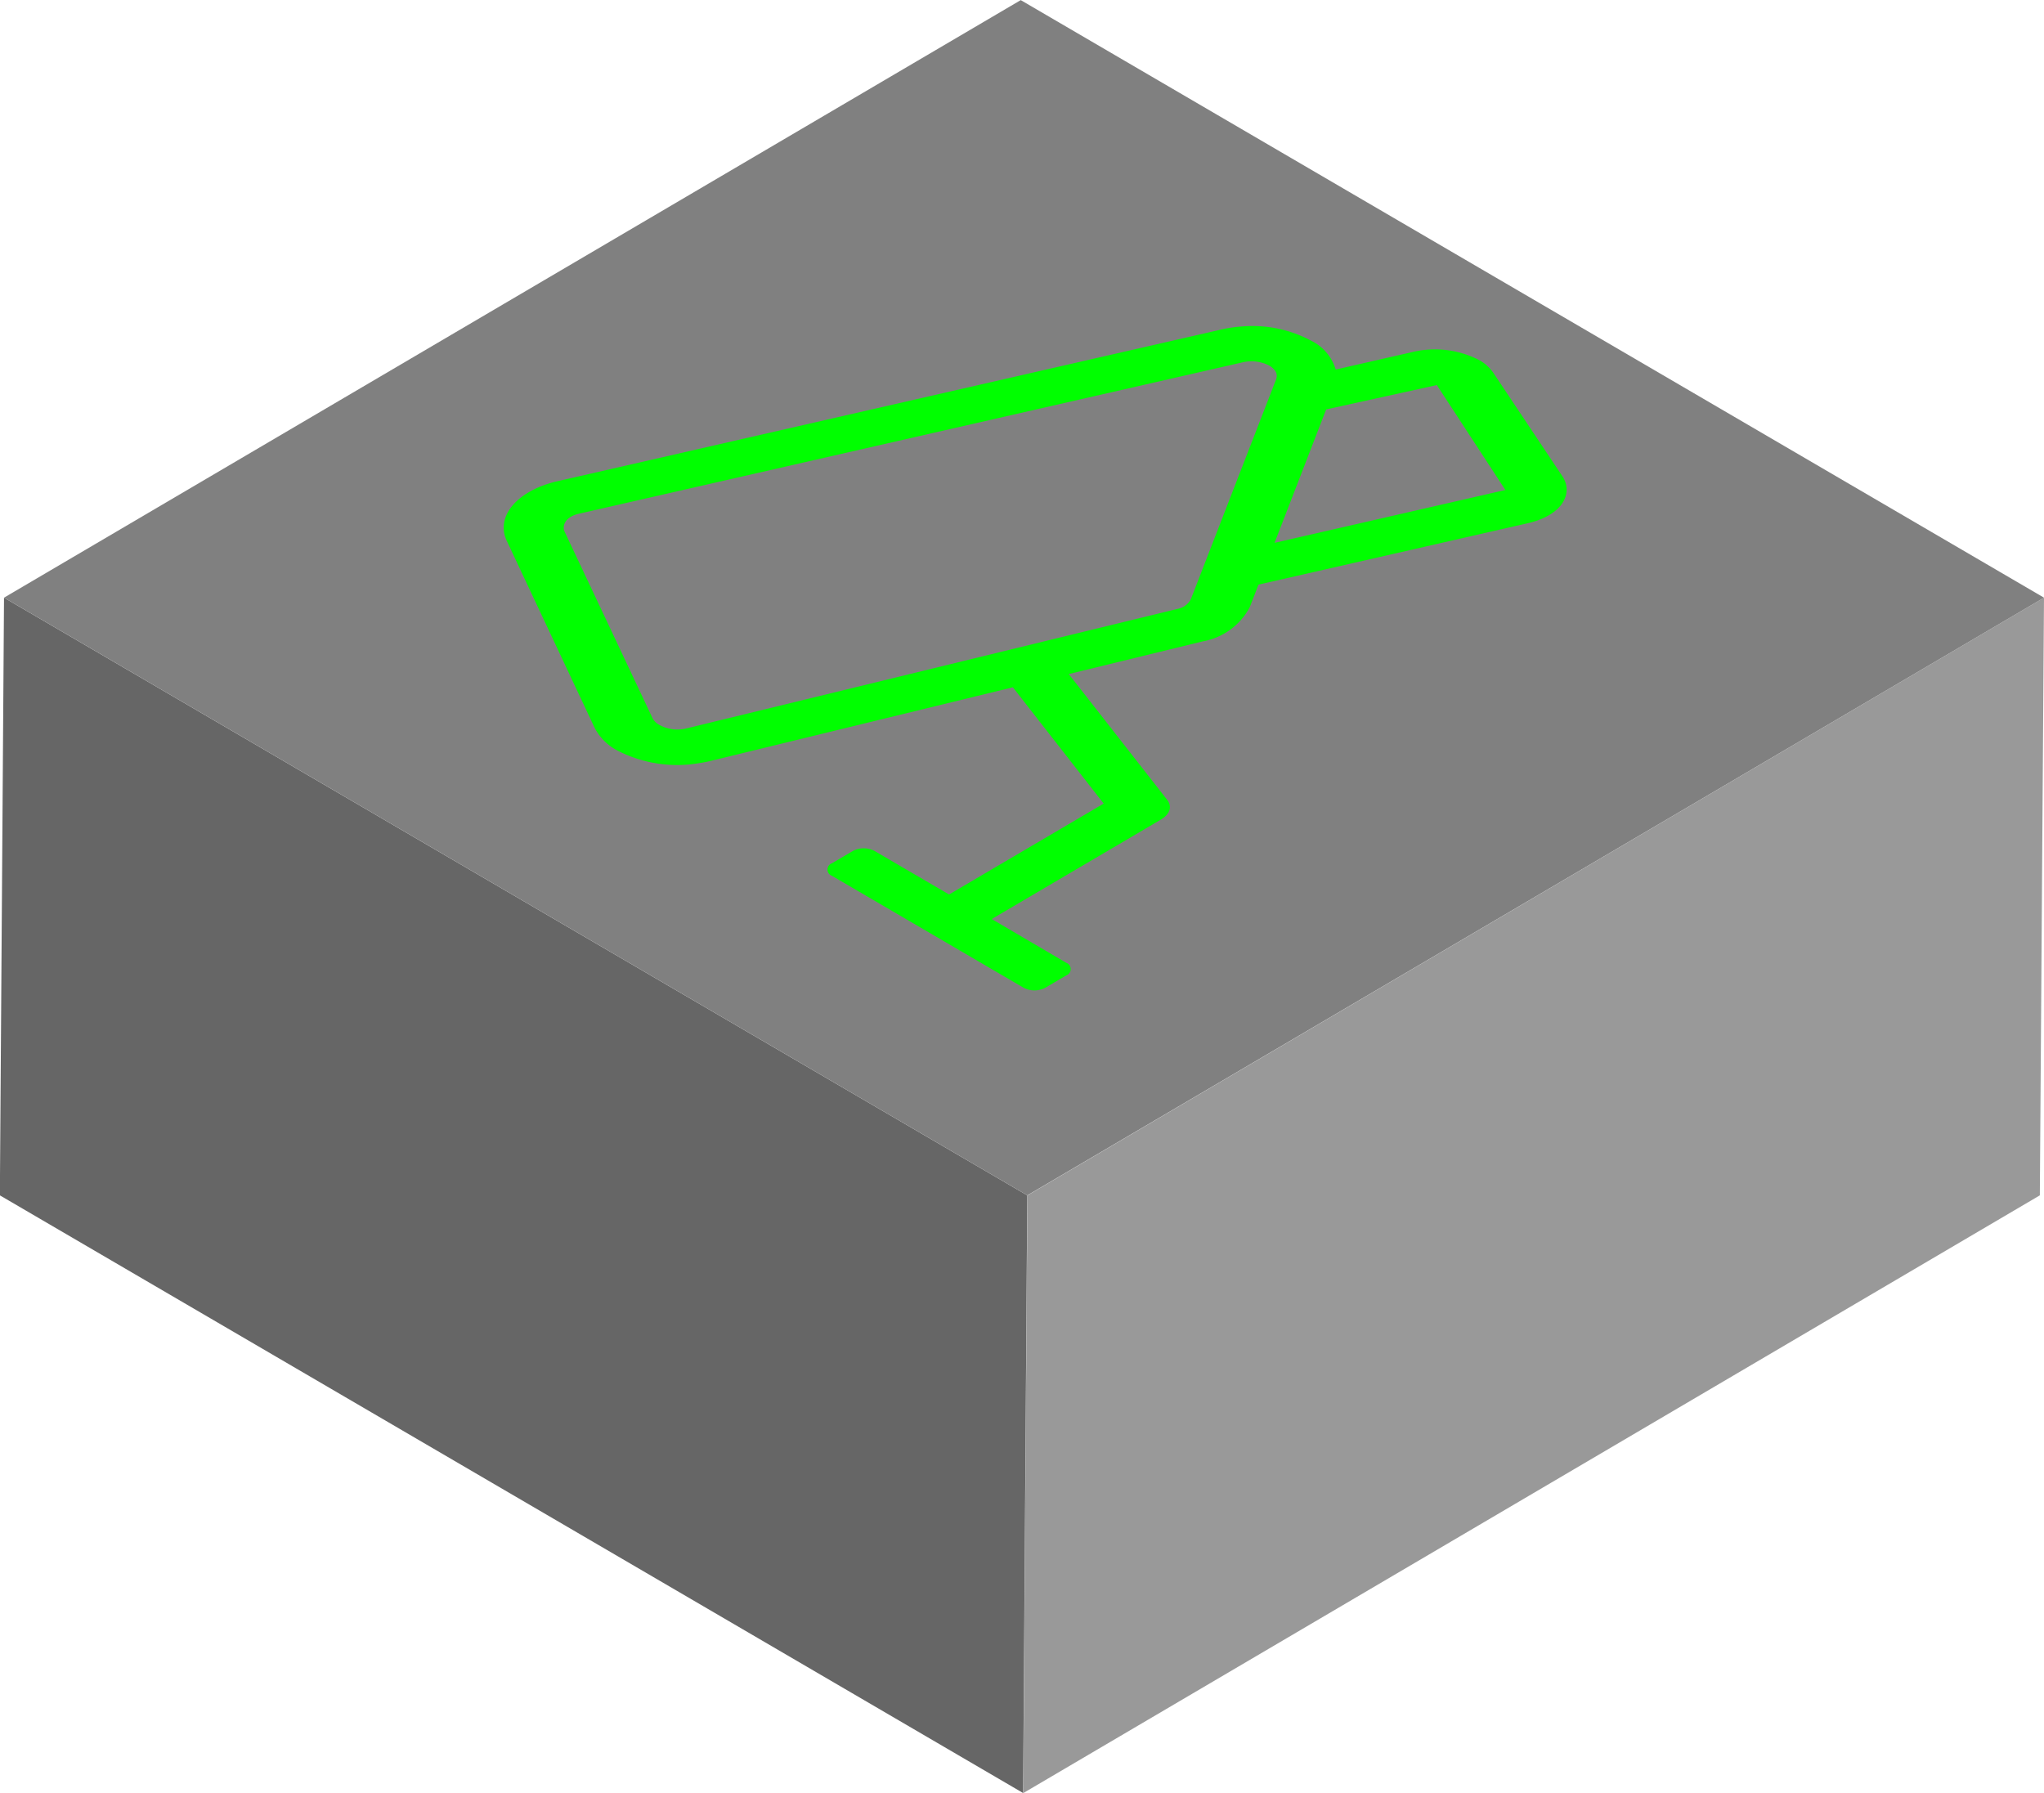 <svg xmlns="http://www.w3.org/2000/svg" width="57" height="50" viewBox="0 0 57 50"><defs><style>.a{isolation:isolate;}.b{fill:#999;}.c{fill:#666;}.d{fill:gray;}.e{fill:lime;}</style></defs><g transform="translate(-936.953 -524.397)"><g class="a"><path class="b" d="M993.953,541.064l-.116,16.667L965.488,574.4l.116-16.667Z"/><path class="c" d="M965.6,557.731l-.116,16.667-28.535-16.667.116-16.667Z"/><path class="d" d="M993.953,541.064,965.6,557.731l-28.535-16.667L965.418,524.4Z"/></g><path class="e" d="M966.687,551.246a.187.187,0,0,1,0,.352l-.587.345a.654.654,0,0,1-.6,0l-5.348-3.123a.185.185,0,0,1,0-.349l.587-.345a.654.654,0,0,1,.6,0l2.08,1.215,4.312-2.535-2.533-3.243-8.372,2.04a3.265,3.265,0,0,1-.352.071,3.632,3.632,0,0,1-2.32-.356,1.5,1.5,0,0,1-.616-.619l-2.455-5.224c-.311-.667.268-1.369,1.348-1.643l18.512-4.23a3.717,3.717,0,0,1,.627-.1,3.477,3.477,0,0,1,1.954.4,1.313,1.313,0,0,1,.677.8l2.154-.491a2.694,2.694,0,0,1,1.85.229,1.172,1.172,0,0,1,.386.345l1.936,2.9c.3.454.019,1.079-.979,1.305l-7.5,1.71-.246.634a1.845,1.845,0,0,1-1.306.948l-3.739.912L969.5,546.7c.149.191.079.4-.17.55l-4.721,2.776ZM956.135,544.7l13.671-3.327a.52.52,0,0,0,.357-.27l2.378-6.132a.253.253,0,0,0-.039-.247.5.5,0,0,0-.152-.131,1.088,1.088,0,0,0-.771-.086l-18.512,4.223c-.415.109-.42.383-.374.483l2.461,5.22a.48.48,0,0,0,.193.183,1.037,1.037,0,0,0,.787.083m20.888-9.564-3.087.679-1.439,3.721,6.437-1.474-1.911-2.925"/></g></svg>